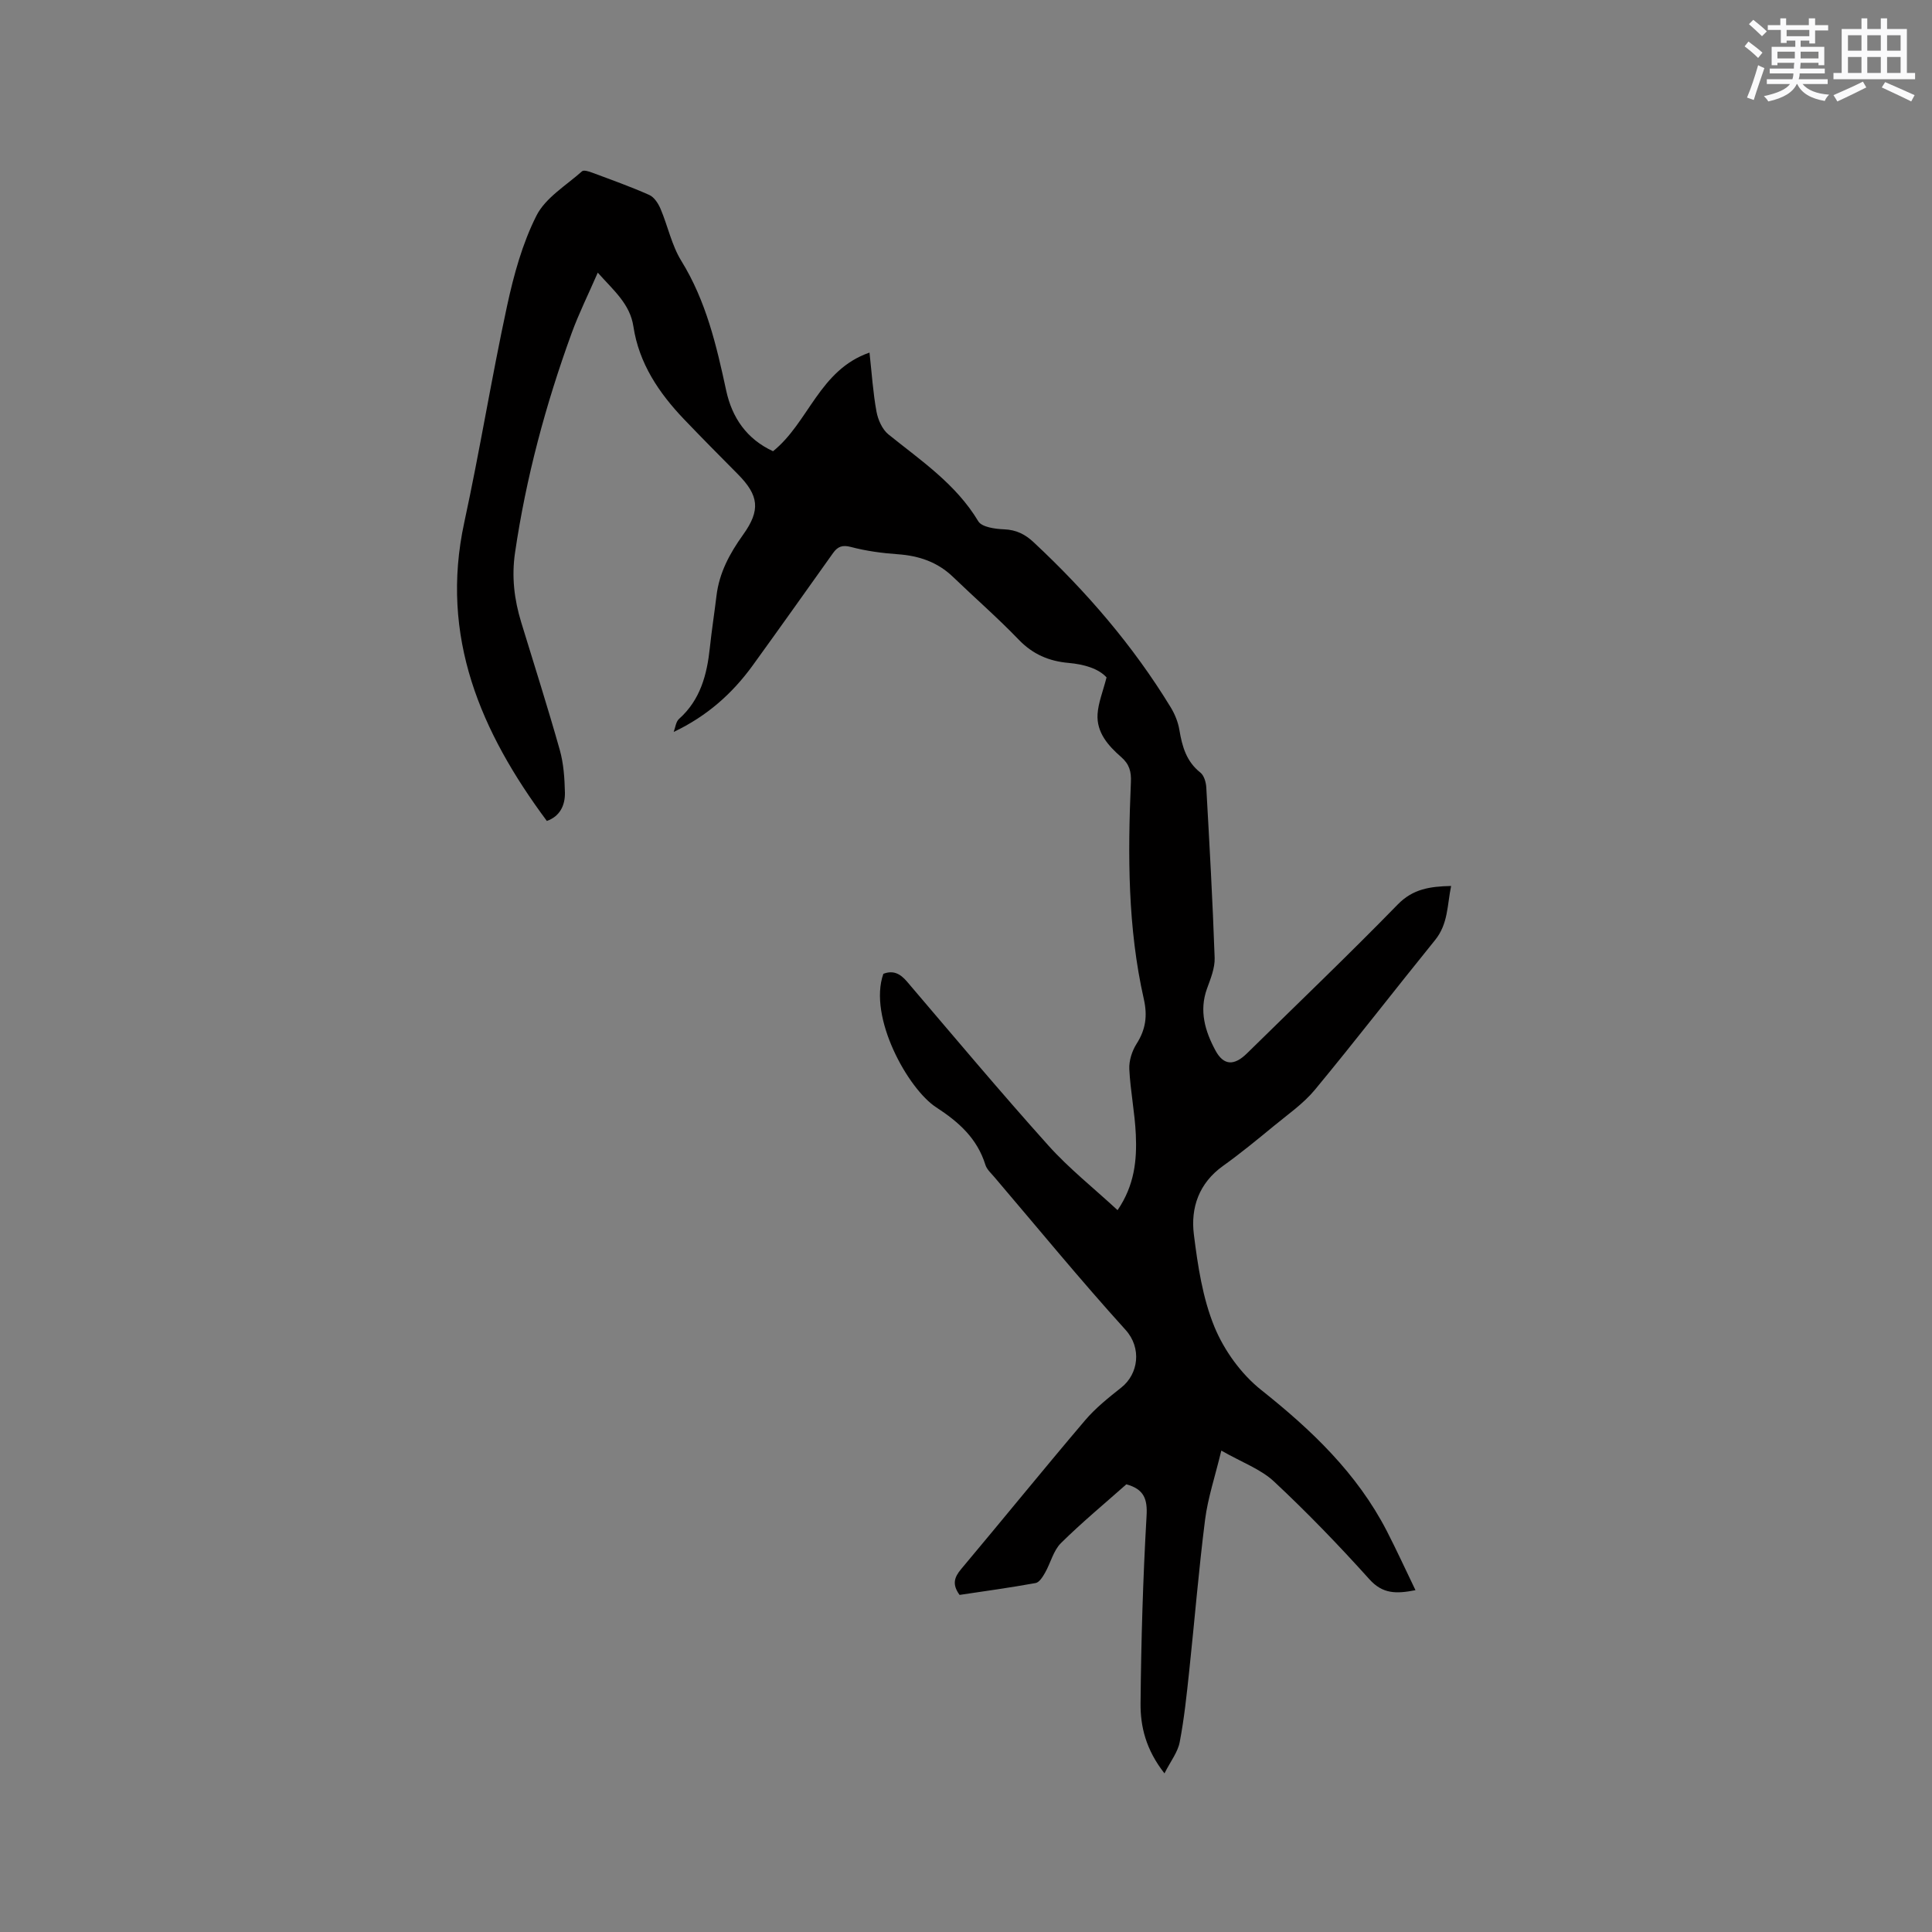 <svg enable-background="new 0 0 400 400" viewBox="0 0 400 400" xmlns="http://www.w3.org/2000/svg"><rect x="0" y="0" width="400" height="400" fill="#808080" stroke="none"/><path d="m233.2 307.31c-4.46 3.96-9.2 7.88-13.55 12.18-1.56 1.55-2.12 4.08-3.26 6.09-.48.85-1.2 2.03-1.97 2.17-5.28.96-10.61 1.69-15.75 2.46-1.58-2.17-1.11-3.63.31-5.33 8.59-10.23 17-20.61 25.65-30.79 2.17-2.56 4.87-4.71 7.52-6.81 3.57-2.82 4.27-8.21.88-11.95-9.32-10.29-18.13-21.04-27.14-31.61-.68-.8-1.57-1.59-1.87-2.54-1.7-5.47-5.48-8.86-10.19-11.92-5.82-3.78-14.13-18.66-10.94-27.64 2.03-.79 3.49-.04 4.88 1.59 9.7 11.37 19.3 22.83 29.28 33.95 4.28 4.77 9.37 8.8 14.33 13.39 3.51-5.14 4.02-10.36 3.78-15.64-.2-4.54-1.13-9.04-1.35-13.57-.08-1.73.56-3.74 1.5-5.22 1.89-2.96 2.29-5.77 1.51-9.26-3.35-14.8-3.33-29.85-2.68-44.91.1-2.21-.31-3.73-2.03-5.23-2.66-2.32-5.11-5.06-4.87-8.88.15-2.34 1.1-4.64 1.86-7.59-1.66-1.84-4.68-2.72-7.87-3-4.06-.36-7.41-1.79-10.32-4.82-4.33-4.5-9.06-8.62-13.57-12.96-3.22-3.11-7.07-4.41-11.47-4.72-3.25-.23-6.53-.67-9.67-1.5-1.81-.48-2.77-.09-3.73 1.26-5.53 7.76-11.04 15.54-16.63 23.26-4.21 5.81-9.45 10.49-16.36 13.77.35-.91.45-2.11 1.1-2.69 4.44-3.96 5.8-9.18 6.39-14.78.38-3.58.94-7.14 1.37-10.72.57-4.78 2.75-8.79 5.51-12.64 3.66-5.1 3.27-8.15-1.11-12.56-3.73-3.76-7.47-7.53-11.13-11.36-5.2-5.45-9.31-11.55-10.47-19.19-.7-4.66-4.05-7.42-7.38-11.15-1.95 4.49-3.92 8.44-5.42 12.56-5.37 14.76-9.43 29.86-11.71 45.43-.73 4.99-.16 9.69 1.28 14.4 2.69 8.8 5.49 17.58 7.99 26.44.79 2.81.99 5.84 1.06 8.78.06 2.68-1.04 4.96-3.74 5.91-13.68-18.41-22.22-38.13-17.1-61.8 3.23-14.9 5.65-29.97 8.87-44.87 1.38-6.38 3.16-12.88 6.08-18.66 1.88-3.71 6.14-6.24 9.44-9.18.34-.31 1.42.03 2.08.28 3.97 1.48 7.96 2.9 11.83 4.62 1.02.45 1.87 1.77 2.34 2.88 1.51 3.56 2.3 7.53 4.3 10.77 5.13 8.31 7.28 17.52 9.29 26.85 1.22 5.64 4.27 10.06 9.7 12.56 7.38-5.93 9.58-16.83 19.97-20.42.48 4.34.73 8.33 1.45 12.23.31 1.68 1.19 3.67 2.46 4.7 6.74 5.44 13.98 10.27 18.61 17.99.73 1.22 3.5 1.6 5.35 1.67 2.53.1 4.38 1.04 6.15 2.71 10.9 10.18 20.56 21.38 28.34 34.14.86 1.41 1.53 3.06 1.8 4.69.57 3.42 1.44 6.53 4.35 8.83.76.6 1.16 2.01 1.22 3.08.66 11.75 1.32 23.5 1.73 35.26.07 2.12-.84 4.34-1.59 6.4-1.66 4.61-.38 8.82 1.75 12.78 1.71 3.17 3.89 3.2 6.53.61 10.44-10.26 21.02-20.37 31.23-30.84 3.13-3.2 6.62-3.72 11.04-3.82-.82 3.9-.59 7.84-3.33 11.21-8.34 10.29-16.43 20.78-24.87 30.98-2.39 2.89-5.61 5.11-8.54 7.53-3.44 2.83-6.88 5.66-10.5 8.25-4.96 3.55-6.72 8.63-6.02 14.2.81 6.47 1.81 13.16 4.26 19.12 2.02 4.9 5.55 9.78 9.69 13.07 10.42 8.28 19.82 17.23 25.99 29.18 2.02 3.93 3.86 7.95 5.94 12.26-3.99.78-6.8.8-9.55-2.27-6.3-7-12.85-13.8-19.73-20.22-2.75-2.57-6.61-3.95-10.92-6.41-1.29 5.37-2.78 9.77-3.36 14.29-1.32 10.4-2.17 20.86-3.28 31.29-.53 4.95-1.04 9.92-1.98 14.8-.39 2.05-1.86 3.9-3.15 6.45-3.86-4.93-5-9.72-4.95-14.54.12-12.91.5-25.82 1.24-38.7.23-3.61-.56-5.61-4.18-6.61z" fill="#010000"/><g fill="#fafafb"><path d="m361.2 9.6.8-1c.9.7 1.9 1.4 2.9 2.3l-.9 1.1c-1-1-2-1.8-2.8-2.4zm.5 10.6c.9-2.1 1.6-4.3 2.3-6.7.4.2.8.4 1.3.6-.7 2.1-1.5 4.3-2.2 6.6zm.4-15.2.9-.9c1 .8 2 1.6 2.8 2.4l-1 1c-.9-.9-1.8-1.7-2.7-2.5zm12.5-1.2h1.2v1.4h2.7v1.1h-2.7v2.7h-1.2v-.6h-1.8v1.3h4.9v3.8h-1.2v-.5h-3.7c0 .4-.1.9-.1 1.2h5.1v1h-5.2c0 .5-.1.9-.2 1.2h6v1h-5.2c1.1 1.3 2.9 2 5.5 2.2-.4.4-.7.8-.9 1.3-2.9-.5-4.8-1.6-5.7-3.5h-.1c-.8 1.7-2.7 2.9-5.9 3.6-.2-.4-.6-.8-.9-1.1 2.8-.6 4.6-1.4 5.4-2.5h-4.8v-1h5.3c.1-.3.2-.7.2-1.2h-4.9v-1h5c0-.4 0-.8.1-1.2h-3.5v.5h-1.2v-3.8h4.9v-1.3h-1.8v.5h-1.2v-2.7h-2.7v-1h2.6v-1.4h1.2v1.4h4.7v-1.4zm-6.6 8.3h3.6c0-.4 0-.9 0-1.4h-3.6zm1.9-4.6h4.7v-1.3h-4.7zm6.6 3.2h-3.7v1.4h3.7z"/><path d="m385.3 3.8h1.3v2.2h2.8v-2.2h1.3v2.2h4.1v9.1h1.7v1.3h-16.9v-1.3h1.7v-9.1h4.1v-2.2zm.4 13.1.7 1.2c-1.8.9-3.8 1.9-6 2.9-.2-.4-.5-.8-.8-1.3 2.3-1 4.3-1.9 6.1-2.8zm-3.1-6.4h2.8v-3.2h-2.8zm0 4.6h2.8v-3.3h-2.8zm4-4.6h2.8v-3.2h-2.8zm0 4.6h2.8v-3.3h-2.8zm3.7 1.9c2.1.9 4.1 1.8 6.1 2.7l-.7 1.3c-2.2-1.1-4.2-2-6.1-2.9zm3.2-9.7h-2.8v3.2h2.8zm-2.8 7.8h2.8v-3.3h-2.8z"/></g></svg>